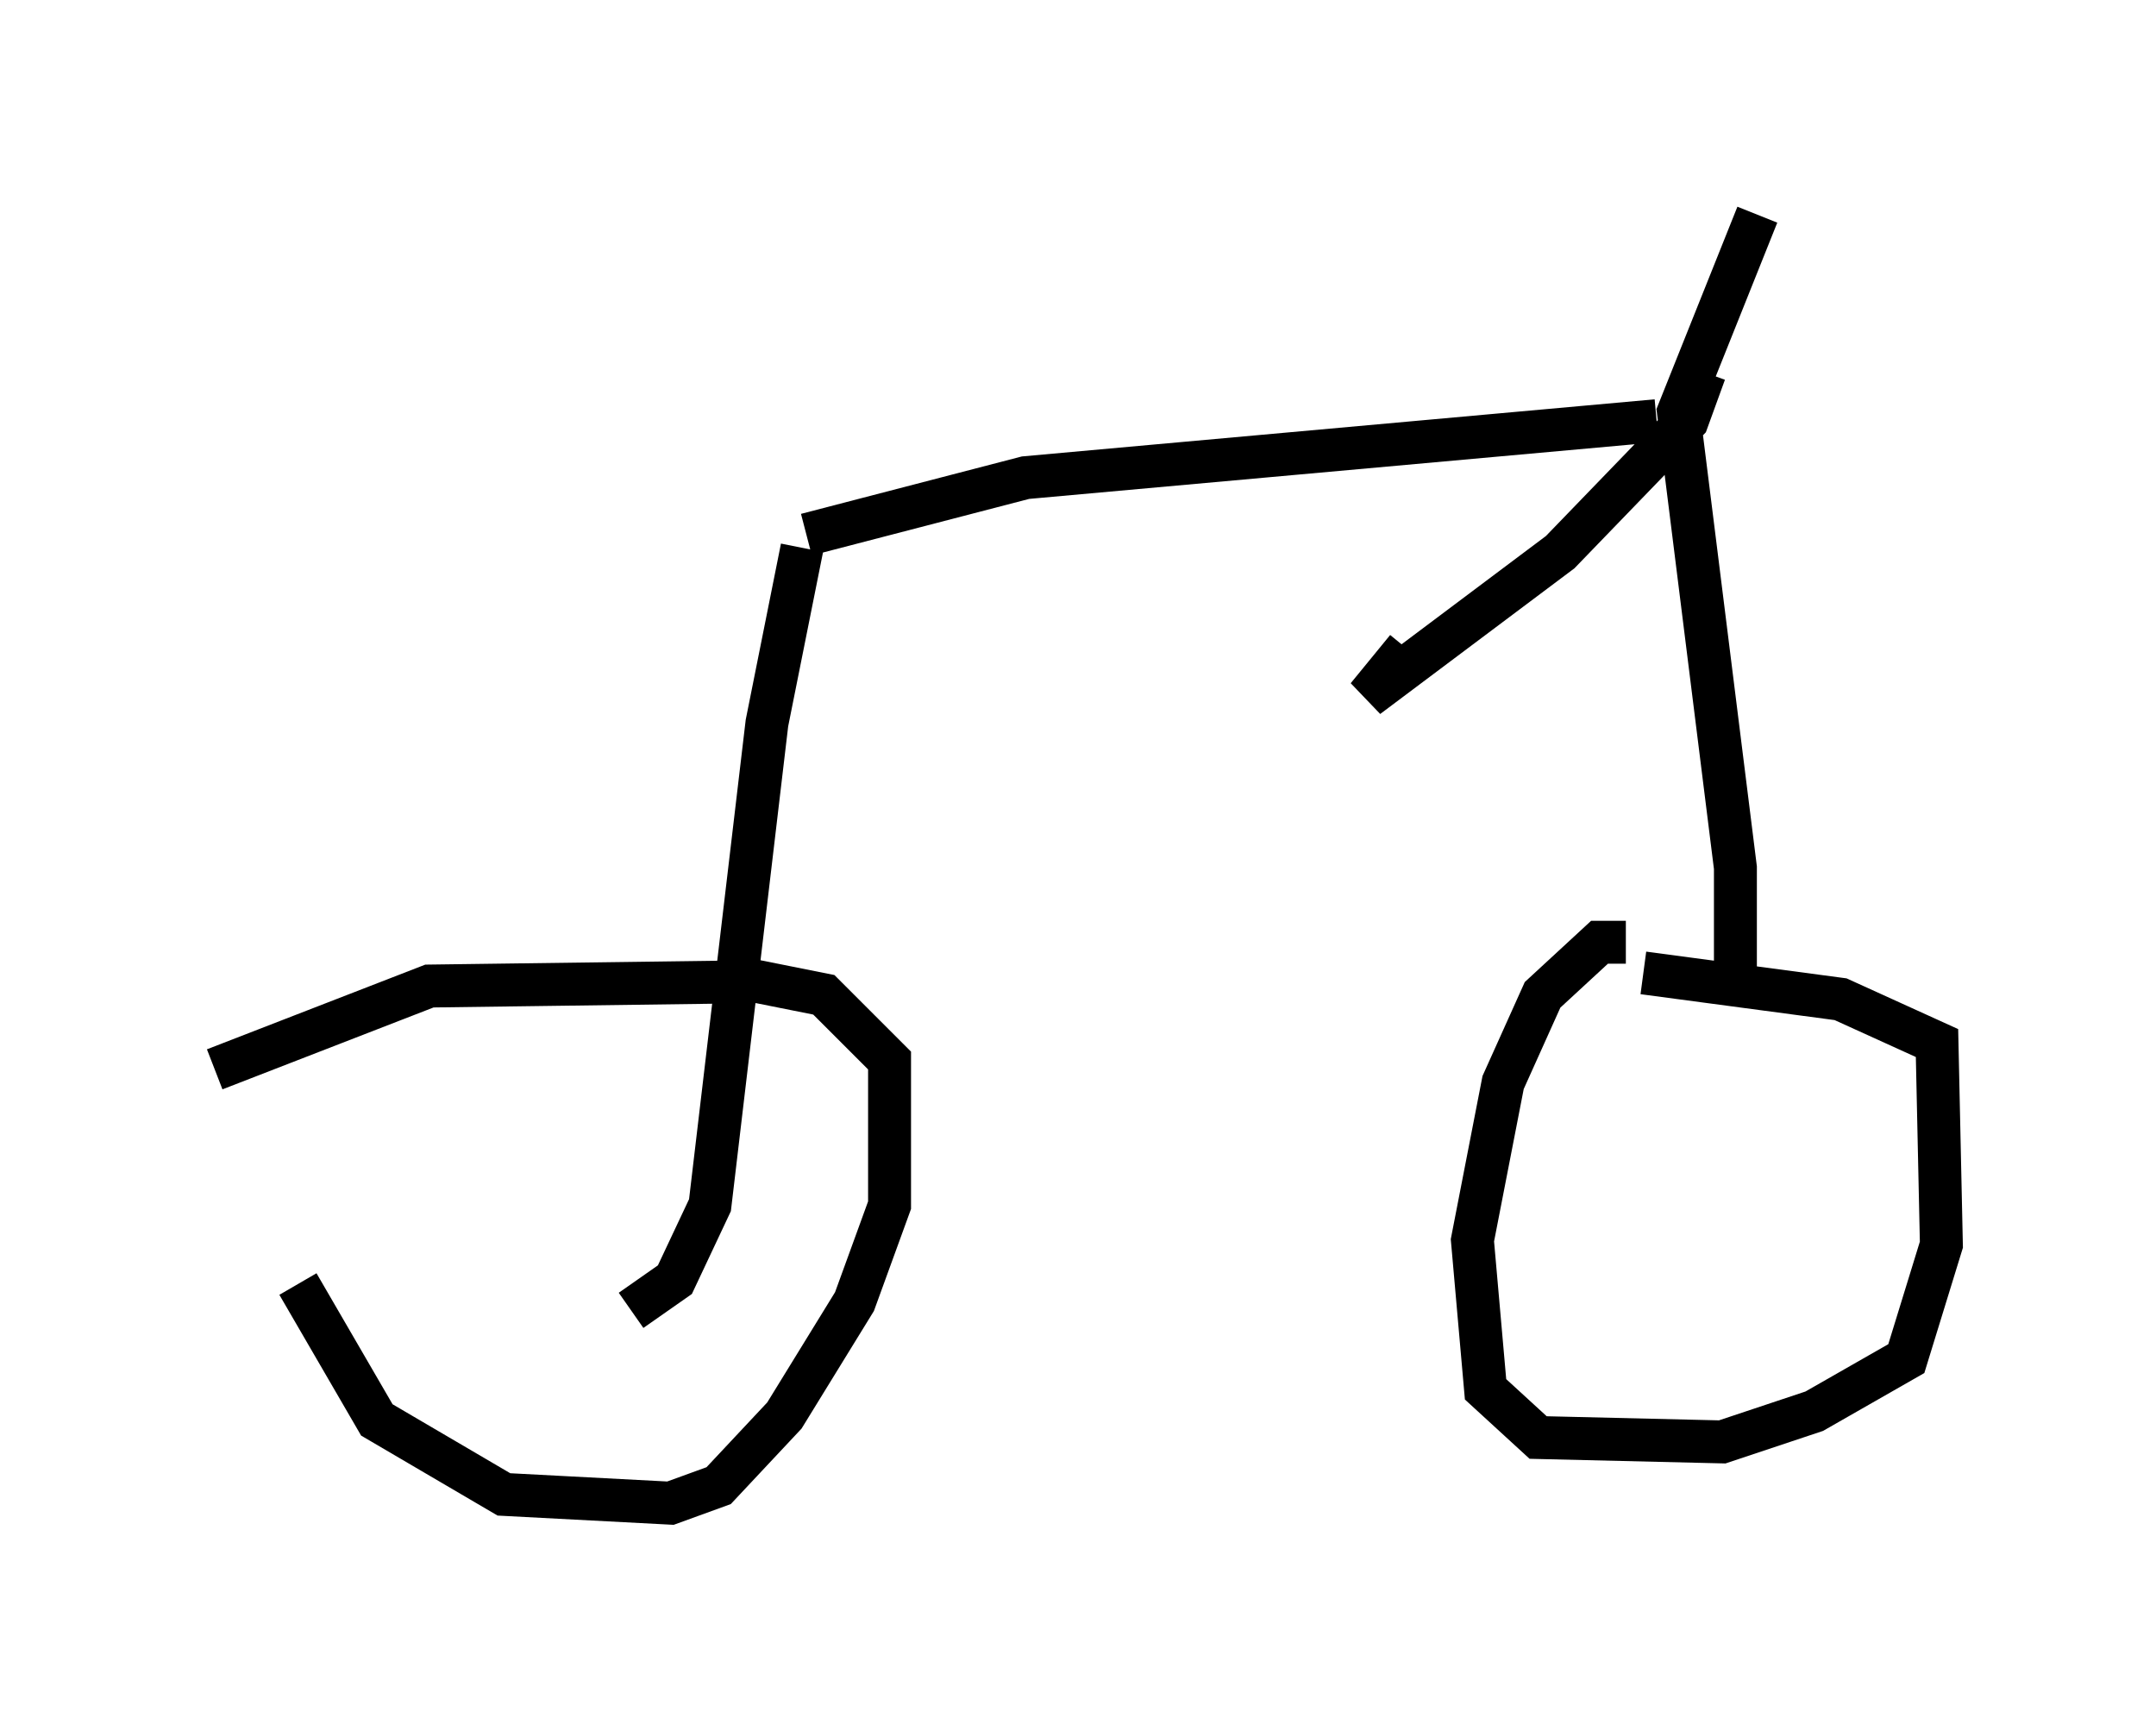 <?xml version="1.0" encoding="utf-8" ?>
<svg baseProfile="full" height="40.013" version="1.1" width="50.221" xmlns="http://www.w3.org/2000/svg" xmlns:ev="http://www.w3.org/2001/xml-events" xmlns:xlink="http://www.w3.org/1999/xlink"><defs /><rect fill="white" height="40.013" width="50.221" x="0" y="0" /><path d="M6.838, 26.029 m0.102, 3.879 l1.838, 3.165 2.96, 1.735 l3.879, 0.204 1.123, -0.408 l1.531, -1.633 1.633, -2.654 l0.817, -2.246 0.0, -3.369 l-1.531, -1.531 -1.531, -0.306 l-7.656, 0.102 -5.002, 1.94 m32.871, -2.96 l-0.613, 0.0 -1.327, 1.225 l-0.919, 2.042 -0.715, 3.675 l0.306, 3.471 1.225, 1.123 l4.288, 0.102 2.144, -0.715 l2.144, -1.225 0.817, -2.654 l-0.102, -4.696 -2.246, -1.021 l-4.594, -0.613 m2.144, 0.102 l0.0, -2.552 -1.327, -10.617 l1.838, -4.594 m-1.225, 3.675 l-0.408, 1.123 -2.96, 3.063 l-4.492, 3.369 0.919, -1.123 m5.819, -5.308 l-14.7, 1.327 -5.104, 1.327 m-0.102, 0.306 l-0.817, 4.083 -1.327, 11.229 l-0.817, 1.735 -1.021, 0.715 " fill="none" stroke="black" stroke-width="1" /></svg>